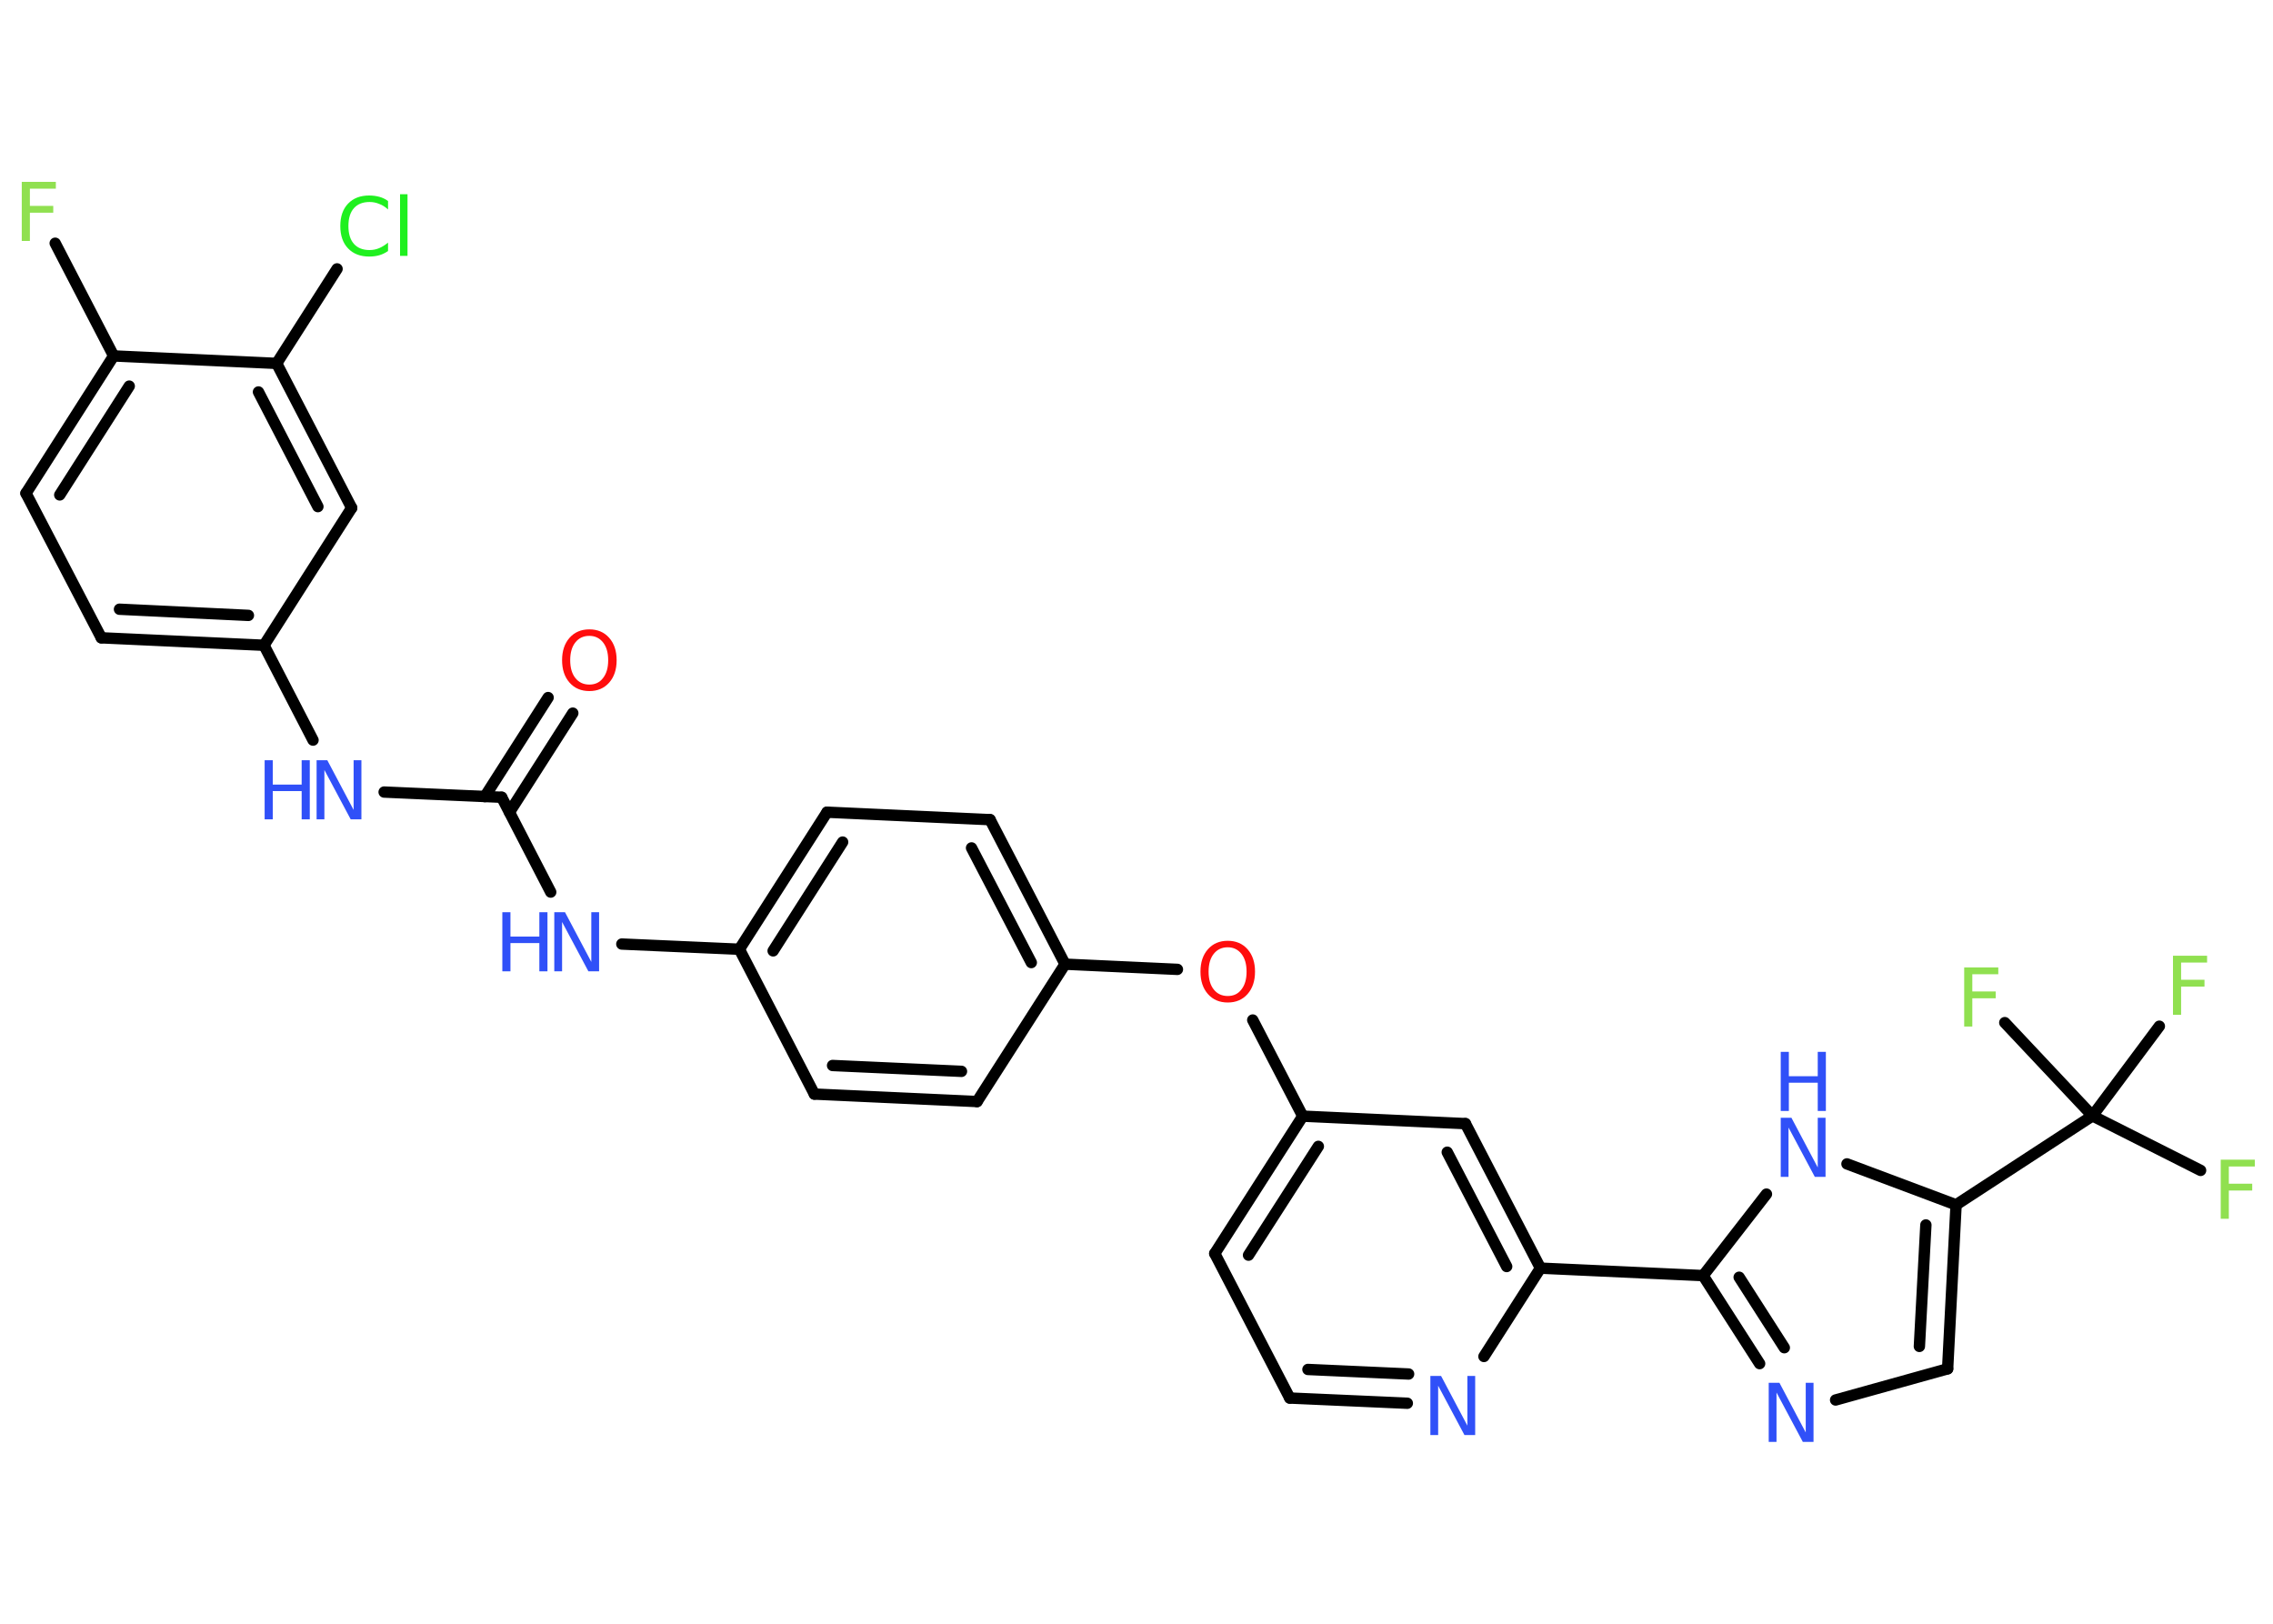<?xml version='1.0' encoding='UTF-8'?>
<!DOCTYPE svg PUBLIC "-//W3C//DTD SVG 1.1//EN" "http://www.w3.org/Graphics/SVG/1.1/DTD/svg11.dtd">
<svg version='1.2' xmlns='http://www.w3.org/2000/svg' xmlns:xlink='http://www.w3.org/1999/xlink' width='70.0mm' height='50.0mm' viewBox='0 0 70.0 50.0'>
  <desc>Generated by the Chemistry Development Kit (http://github.com/cdk)</desc>
  <g stroke-linecap='round' stroke-linejoin='round' stroke='#000000' stroke-width='.35' fill='#3050F8'>
    <rect x='.0' y='.0' width='70.0' height='50.0' fill='#FFFFFF' stroke='none'/>
    <g id='mol1' class='mol'>
      <g id='mol1bnd1' class='bond'>
        <line x1='17.64' y1='21.96' x2='15.69' y2='25.01'/>
        <line x1='16.88' y1='21.48' x2='14.93' y2='24.53'/>
      </g>
      <line id='mol1bnd2' class='bond' x1='15.45' y1='24.55' x2='16.96' y2='27.47'/>
      <line id='mol1bnd3' class='bond' x1='19.15' y1='29.07' x2='22.77' y2='29.23'/>
      <g id='mol1bnd4' class='bond'>
        <line x1='25.47' y1='25.01' x2='22.77' y2='29.23'/>
        <line x1='25.95' y1='25.93' x2='23.81' y2='29.28'/>
      </g>
      <line id='mol1bnd5' class='bond' x1='25.47' y1='25.01' x2='30.49' y2='25.24'/>
      <g id='mol1bnd6' class='bond'>
        <line x1='32.8' y1='29.69' x2='30.49' y2='25.24'/>
        <line x1='31.76' y1='29.64' x2='29.92' y2='26.11'/>
      </g>
      <line id='mol1bnd7' class='bond' x1='32.8' y1='29.69' x2='36.26' y2='29.85'/>
      <line id='mol1bnd8' class='bond' x1='38.58' y1='31.41' x2='40.12' y2='34.37'/>
      <g id='mol1bnd9' class='bond'>
        <line x1='40.12' y1='34.37' x2='37.41' y2='38.6'/>
        <line x1='40.6' y1='35.3' x2='38.45' y2='38.65'/>
      </g>
      <line id='mol1bnd10' class='bond' x1='37.41' y1='38.6' x2='39.72' y2='43.05'/>
      <g id='mol1bnd11' class='bond'>
        <line x1='39.72' y1='43.05' x2='43.34' y2='43.21'/>
        <line x1='40.28' y1='42.17' x2='43.38' y2='42.31'/>
      </g>
      <line id='mol1bnd12' class='bond' x1='45.7' y1='41.77' x2='47.44' y2='39.05'/>
      <line id='mol1bnd13' class='bond' x1='47.44' y1='39.05' x2='52.45' y2='39.28'/>
      <g id='mol1bnd14' class='bond'>
        <line x1='52.45' y1='39.28' x2='54.19' y2='41.99'/>
        <line x1='53.56' y1='39.33' x2='54.95' y2='41.5'/>
      </g>
      <line id='mol1bnd15' class='bond' x1='56.53' y1='43.11' x2='59.98' y2='42.15'/>
      <g id='mol1bnd16' class='bond'>
        <line x1='59.98' y1='42.15' x2='60.24' y2='37.1'/>
        <line x1='59.11' y1='41.46' x2='59.31' y2='37.72'/>
      </g>
      <line id='mol1bnd17' class='bond' x1='60.24' y1='37.1' x2='64.44' y2='34.36'/>
      <line id='mol1bnd18' class='bond' x1='64.44' y1='34.36' x2='67.77' y2='36.04'/>
      <line id='mol1bnd19' class='bond' x1='64.44' y1='34.36' x2='66.5' y2='31.6'/>
      <line id='mol1bnd20' class='bond' x1='64.44' y1='34.36' x2='61.74' y2='31.49'/>
      <line id='mol1bnd21' class='bond' x1='60.24' y1='37.1' x2='56.88' y2='35.84'/>
      <line id='mol1bnd22' class='bond' x1='52.45' y1='39.28' x2='54.4' y2='36.77'/>
      <g id='mol1bnd23' class='bond'>
        <line x1='47.44' y1='39.05' x2='45.13' y2='34.6'/>
        <line x1='46.4' y1='39.0' x2='44.57' y2='35.48'/>
      </g>
      <line id='mol1bnd24' class='bond' x1='40.12' y1='34.37' x2='45.13' y2='34.6'/>
      <line id='mol1bnd25' class='bond' x1='32.8' y1='29.69' x2='30.09' y2='33.92'/>
      <g id='mol1bnd26' class='bond'>
        <line x1='25.08' y1='33.69' x2='30.09' y2='33.92'/>
        <line x1='25.64' y1='32.81' x2='29.61' y2='32.99'/>
      </g>
      <line id='mol1bnd27' class='bond' x1='22.77' y1='29.23' x2='25.08' y2='33.69'/>
      <line id='mol1bnd28' class='bond' x1='15.45' y1='24.55' x2='11.83' y2='24.39'/>
      <line id='mol1bnd29' class='bond' x1='9.64' y1='22.79' x2='8.13' y2='19.87'/>
      <g id='mol1bnd30' class='bond'>
        <line x1='3.12' y1='19.64' x2='8.13' y2='19.87'/>
        <line x1='3.68' y1='18.76' x2='7.65' y2='18.95'/>
      </g>
      <line id='mol1bnd31' class='bond' x1='3.12' y1='19.64' x2='.8' y2='15.19'/>
      <g id='mol1bnd32' class='bond'>
        <line x1='3.5' y1='10.96' x2='.8' y2='15.19'/>
        <line x1='3.98' y1='11.89' x2='1.84' y2='15.24'/>
      </g>
      <line id='mol1bnd33' class='bond' x1='3.5' y1='10.96' x2='1.7' y2='7.49'/>
      <line id='mol1bnd34' class='bond' x1='3.5' y1='10.96' x2='8.52' y2='11.19'/>
      <line id='mol1bnd35' class='bond' x1='8.52' y1='11.19' x2='10.38' y2='8.28'/>
      <g id='mol1bnd36' class='bond'>
        <line x1='10.83' y1='15.64' x2='8.52' y2='11.19'/>
        <line x1='9.79' y1='15.6' x2='7.96' y2='12.07'/>
      </g>
      <line id='mol1bnd37' class='bond' x1='8.13' y1='19.87' x2='10.83' y2='15.64'/>
      <path id='mol1atm1' class='atom' d='M18.15 19.58q-.27 .0 -.43 .2q-.16 .2 -.16 .55q.0 .35 .16 .55q.16 .2 .43 .2q.27 .0 .42 -.2q.16 -.2 .16 -.55q.0 -.35 -.16 -.55q-.16 -.2 -.42 -.2zM18.15 19.38q.38 .0 .61 .26q.23 .26 .23 .69q.0 .43 -.23 .69q-.23 .26 -.61 .26q-.38 .0 -.61 -.26q-.23 -.26 -.23 -.69q.0 -.43 .23 -.69q.23 -.26 .61 -.26z' stroke='none' fill='#FF0D0D'/>
      <g id='mol1atm3' class='atom'>
        <path d='M17.07 28.09h.33l.81 1.53v-1.53h.24v1.82h-.33l-.81 -1.52v1.52h-.24v-1.82z' stroke='none'/>
        <path d='M15.47 28.09h.25v.75h.89v-.75h.25v1.82h-.25v-.87h-.89v.87h-.25v-1.82z' stroke='none'/>
      </g>
      <path id='mol1atm8' class='atom' d='M37.81 29.17q-.27 .0 -.43 .2q-.16 .2 -.16 .55q.0 .35 .16 .55q.16 .2 .43 .2q.27 .0 .42 -.2q.16 -.2 .16 -.55q.0 -.35 -.16 -.55q-.16 -.2 -.42 -.2zM37.81 28.97q.38 .0 .61 .26q.23 .26 .23 .69q.0 .43 -.23 .69q-.23 .26 -.61 .26q-.38 .0 -.61 -.26q-.23 -.26 -.23 -.69q.0 -.43 .23 -.69q.23 -.26 .61 -.26z' stroke='none' fill='#FF0D0D'/>
      <path id='mol1atm12' class='atom' d='M44.05 42.37h.33l.81 1.53v-1.53h.24v1.82h-.33l-.81 -1.52v1.52h-.24v-1.82z' stroke='none'/>
      <path id='mol1atm15' class='atom' d='M54.47 42.58h.33l.81 1.53v-1.53h.24v1.82h-.33l-.81 -1.52v1.52h-.24v-1.82z' stroke='none'/>
      <path id='mol1atm19' class='atom' d='M68.39 35.71h1.05v.21h-.8v.53h.72v.21h-.72v.87h-.25v-1.82z' stroke='none' fill='#90E050'/>
      <path id='mol1atm20' class='atom' d='M66.92 29.43h1.05v.21h-.8v.53h.72v.21h-.72v.87h-.25v-1.82z' stroke='none' fill='#90E050'/>
      <path id='mol1atm21' class='atom' d='M60.49 29.79h1.05v.21h-.8v.53h.72v.21h-.72v.87h-.25v-1.82z' stroke='none' fill='#90E050'/>
      <g id='mol1atm22' class='atom'>
        <path d='M54.84 34.42h.33l.81 1.53v-1.53h.24v1.82h-.33l-.81 -1.52v1.52h-.24v-1.82z' stroke='none'/>
        <path d='M54.84 32.39h.25v.75h.89v-.75h.25v1.82h-.25v-.87h-.89v.87h-.25v-1.82z' stroke='none'/>
      </g>
      <g id='mol1atm26' class='atom'>
        <path d='M9.75 23.41h.33l.81 1.53v-1.53h.24v1.82h-.33l-.81 -1.52v1.52h-.24v-1.82z' stroke='none'/>
        <path d='M8.15 23.41h.25v.75h.89v-.75h.25v1.82h-.25v-.87h-.89v.87h-.25v-1.82z' stroke='none'/>
      </g>
      <path id='mol1atm31' class='atom' d='M.67 5.6h1.05v.21h-.8v.53h.72v.21h-.72v.87h-.25v-1.82z' stroke='none' fill='#90E050'/>
      <path id='mol1atm33' class='atom' d='M11.95 6.19v.26q-.13 -.12 -.27 -.17q-.14 -.06 -.3 -.06q-.31 .0 -.48 .19q-.17 .19 -.17 .55q.0 .36 .17 .55q.17 .19 .48 .19q.16 .0 .3 -.06q.14 -.06 .27 -.17v.26q-.13 .09 -.27 .13q-.14 .04 -.31 .04q-.41 .0 -.65 -.25q-.24 -.25 -.24 -.69q.0 -.44 .24 -.69q.24 -.25 .65 -.25q.16 .0 .31 .04q.15 .04 .27 .13zM12.32 5.98h.23v1.9h-.23v-1.9z' stroke='none' fill='#1FF01F'/>
    </g>
  </g>
</svg>
